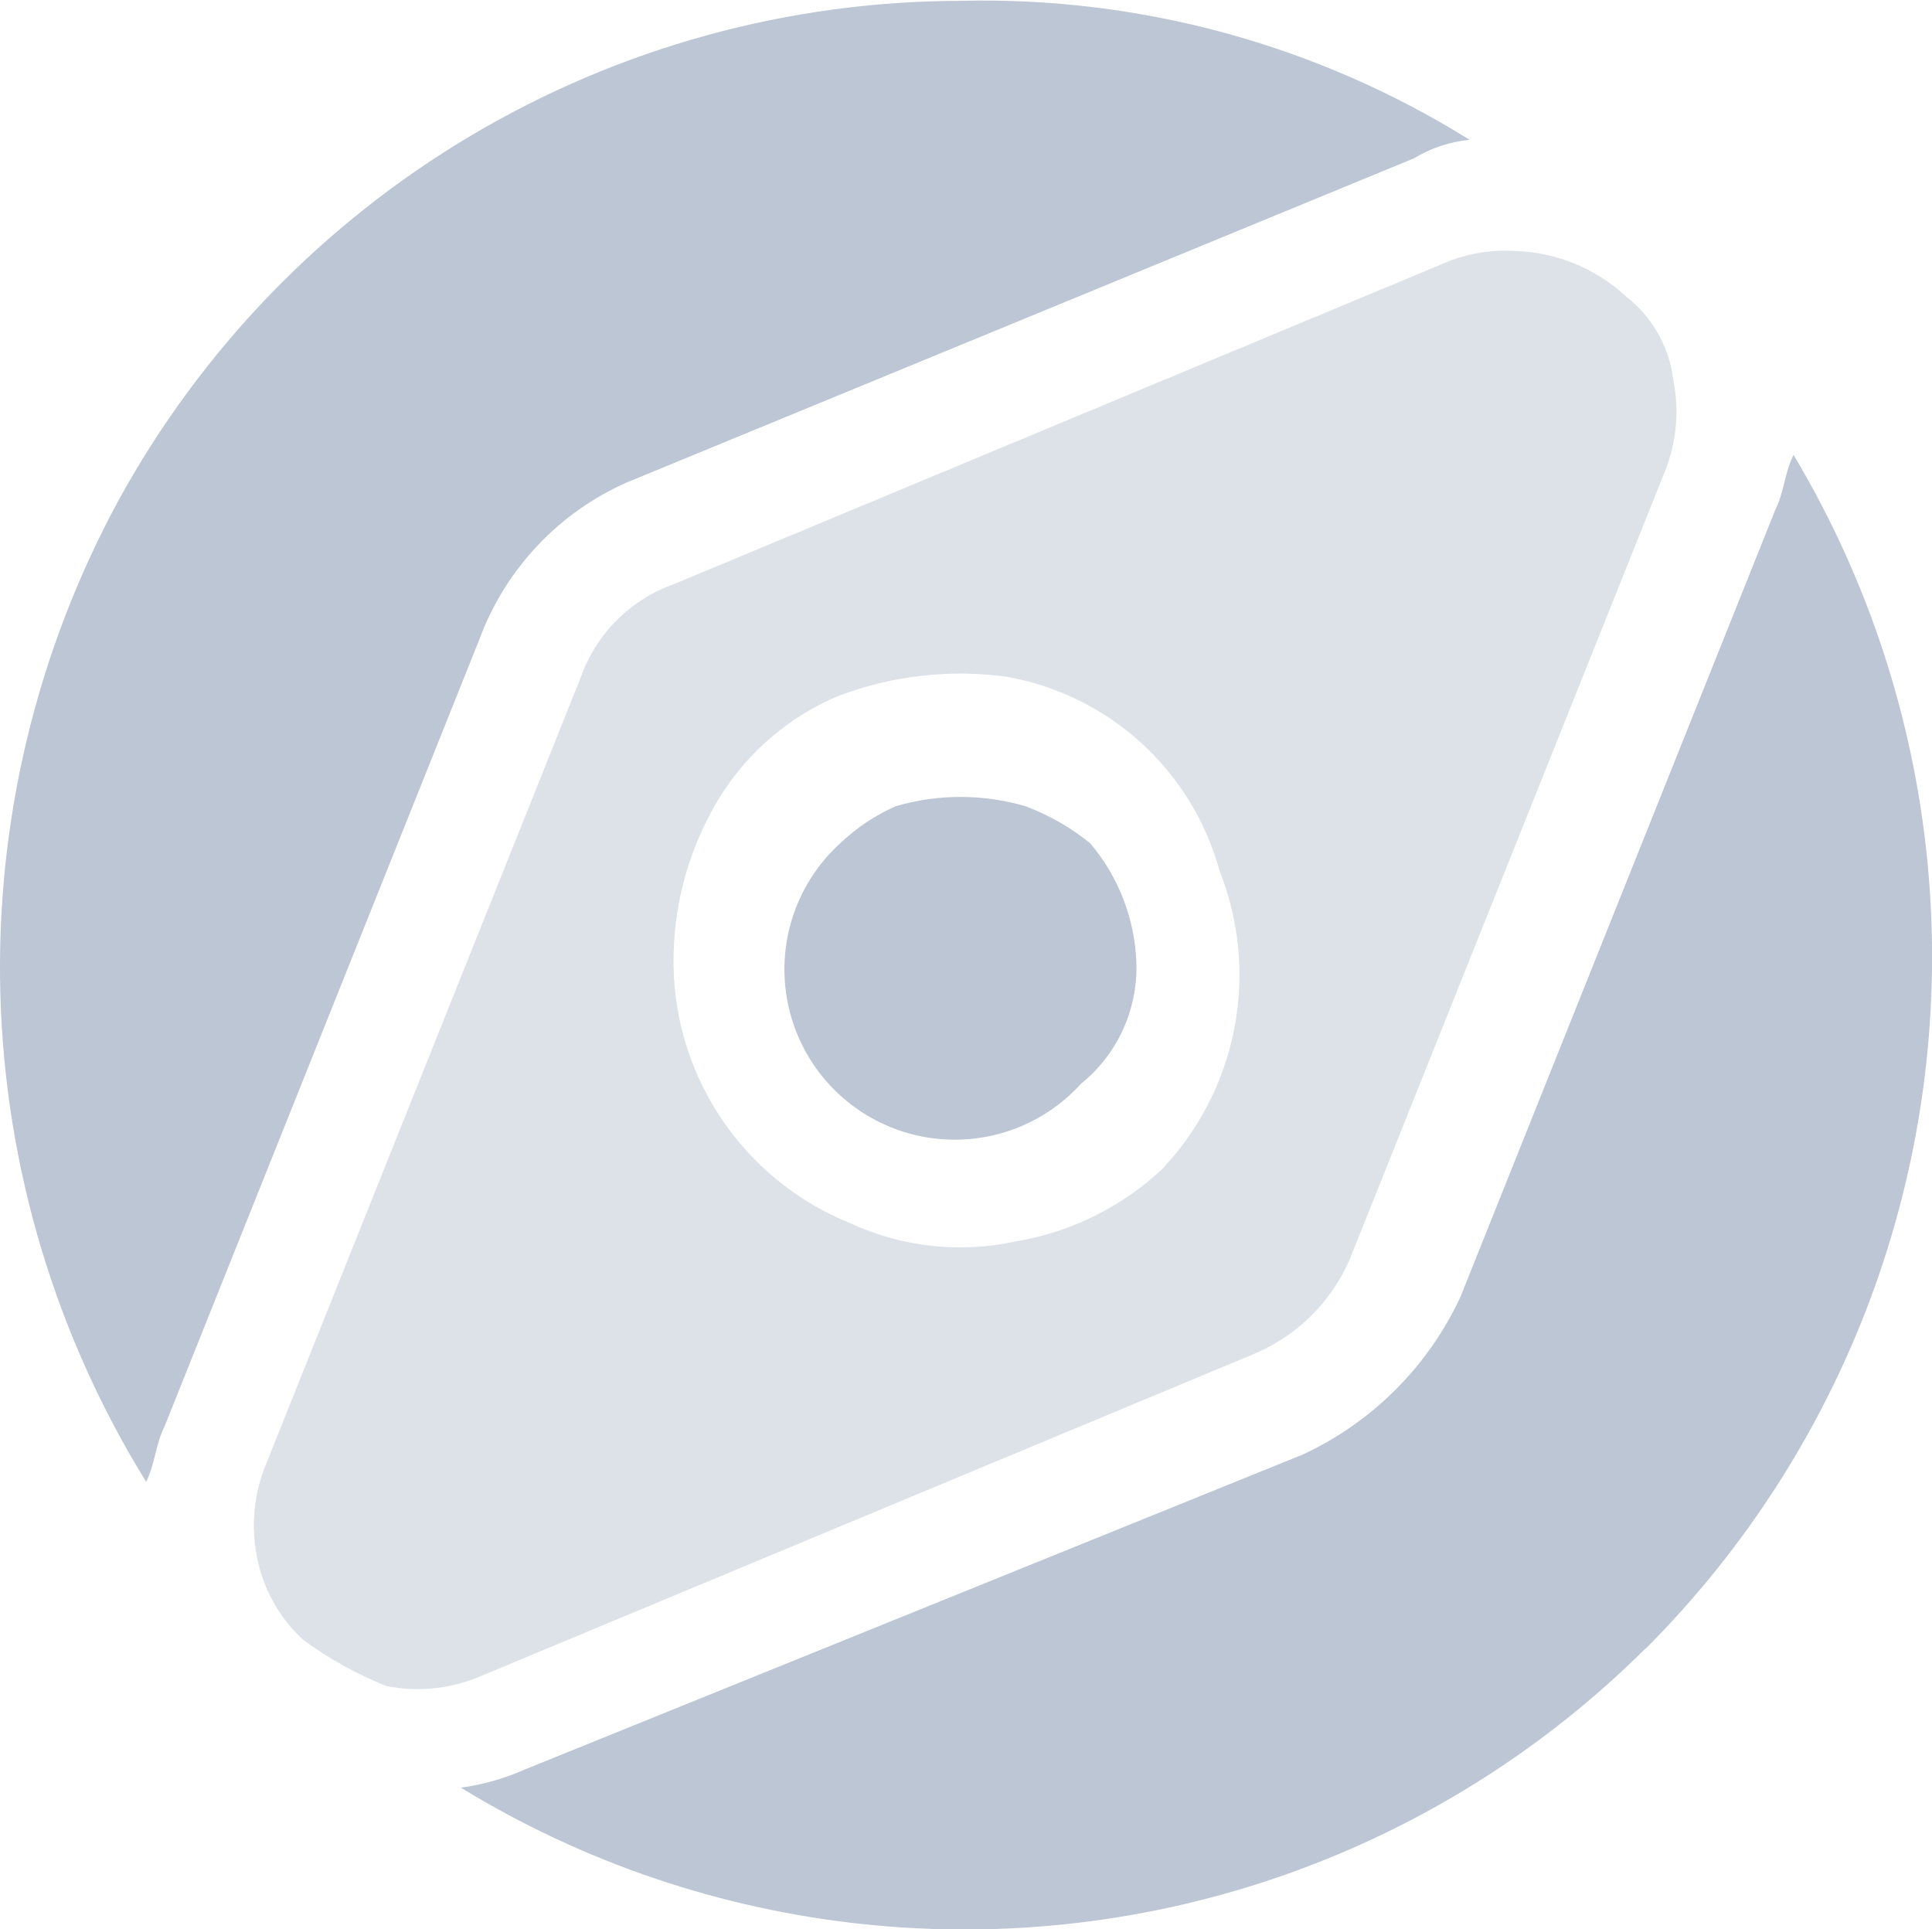 <svg xmlns="http://www.w3.org/2000/svg" xmlns:xlink="http://www.w3.org/1999/xlink" width="22.899" height="22.864" viewBox="0 0 22.899 22.864">
  <defs>
    <clipPath id="clip-path">
      <path id="Path_260" data-name="Path 260" d="M277.641,790.651A11.444,11.444,0,0,1,263.6,792.3a2.789,2.789,0,0,0,.768-.219l9.214-3.73a3.853,3.853,0,0,0,1.865-1.865l3.73-9.324c.11-.219.11-.439.219-.658a11.6,11.6,0,0,1-1.755,14.151Z" transform="translate(-263.6 -776.5)"/>
    </clipPath>
    <clipPath id="clip-path-2">
      <rect id="Rectangle_839" data-name="Rectangle 839" width="428" height="926" transform="translate(0 -0.289)"/>
    </clipPath>
    <clipPath id="clip-path-3">
      <path id="Path_261" data-name="Path 261" d="M272.154,785.16a3.342,3.342,0,0,1-1.755.878,3.1,3.1,0,0,1-1.975-.219,3.344,3.344,0,0,1-2.084-3.181,3.7,3.7,0,0,1,.548-1.865,3.033,3.033,0,0,1,1.426-1.207,4.083,4.083,0,0,1,1.974-.219,3.193,3.193,0,0,1,2.523,2.3,3.347,3.347,0,0,1-.658,3.51Zm5.485-10.311a2.024,2.024,0,0,0-1.316-.548,1.867,1.867,0,0,0-.768.11l-9.214,3.839a1.811,1.811,0,0,0-1.1,1.1l-3.73,9.324a1.9,1.9,0,0,0-.11,1.1,1.781,1.781,0,0,0,.548.987,4.443,4.443,0,0,0,.987.548,1.9,1.9,0,0,0,1.1-.11l9.214-3.839a2.138,2.138,0,0,0,1.1-1.1l3.73-9.324a1.9,1.9,0,0,0,.11-1.1A1.477,1.477,0,0,0,277.639,774.848Z" transform="translate(-261.359 -774.3)"/>
    </clipPath>
    <clipPath id="clip-path-5">
      <path id="Path_262" data-name="Path 262" d="M270.61,783.6a2.019,2.019,0,1,1-2.852-2.852,2.3,2.3,0,0,1,.658-.439,2.741,2.741,0,0,1,1.536,0,2.746,2.746,0,0,1,.768.439,2.31,2.31,0,0,1,.548,1.426A1.769,1.769,0,0,1,270.61,783.6Z" transform="translate(-267.1 -780.2)"/>
    </clipPath>
    <clipPath id="clip-path-7">
      <path id="Path_263" data-name="Path 263" d="M276.039,773.246a1.558,1.558,0,0,0-.658.219l-9.324,3.839a3.271,3.271,0,0,0-1.755,1.865l-3.73,9.324c-.11.219-.11.439-.219.658a11.6,11.6,0,0,1-.329-11.628,11.4,11.4,0,0,1,9.982-5.924A10.9,10.9,0,0,1,276.039,773.246Z" transform="translate(-258.621 -771.589)"/>
    </clipPath>
  </defs>
  <g id="Group_1182" data-name="Group 1182" transform="translate(-283.694 -846.839)">
    <g id="Group_1157" data-name="Group 1157" transform="translate(289.156 852.226)">
      <g id="Group_1156" data-name="Group 1156" clip-path="url(#clip-path)">
        <g id="Group_1155" data-name="Group 1155" transform="translate(-289.156 -851.937)" clip-path="url(#clip-path-2)">
          <rect id="Rectangle_838" data-name="Rectangle 838" width="20.732" height="20.732" transform="translate(288.059 850.95)" fill="#bcc6d4"/>
        </g>
      </g>
    </g>
    <g id="Group_1160" data-name="Group 1160" transform="translate(286.697 849.813)">
      <g id="Group_1159" data-name="Group 1159" clip-path="url(#clip-path-3)">
        <g id="Group_1158" data-name="Group 1158" transform="translate(-286.697 -849.524)" clip-path="url(#clip-path-2)">
          <rect id="Rectangle_840" data-name="Rectangle 840" width="19.197" height="19.306" transform="translate(285.536 848.427)" fill="#bcc6d4" opacity="0.5"/>
        </g>
      </g>
    </g>
    <g id="Group_1163" data-name="Group 1163" transform="translate(292.995 856.285)">
      <g id="Group_1162" data-name="Group 1162" clip-path="url(#clip-path-5)">
        <g id="Group_1161" data-name="Group 1161" transform="translate(-292.995 -855.996)" clip-path="url(#clip-path-2)">
          <rect id="Rectangle_842" data-name="Rectangle 842" width="6.362" height="6.362" transform="translate(291.898 854.789)" fill="#bcc6d4"/>
        </g>
      </g>
    </g>
    <g id="Group_1166" data-name="Group 1166" transform="translate(283.694 846.839)">
      <g id="Group_1165" data-name="Group 1165" clip-path="url(#clip-path-7)">
        <g id="Group_1164" data-name="Group 1164" transform="translate(-283.694 -846.55)" clip-path="url(#clip-path-2)">
          <rect id="Rectangle_844" data-name="Rectangle 844" width="20.294" height="19.745" transform="translate(281.916 845.355)" fill="#bcc6d4"/>
        </g>
      </g>
    </g>
  </g>
</svg>
